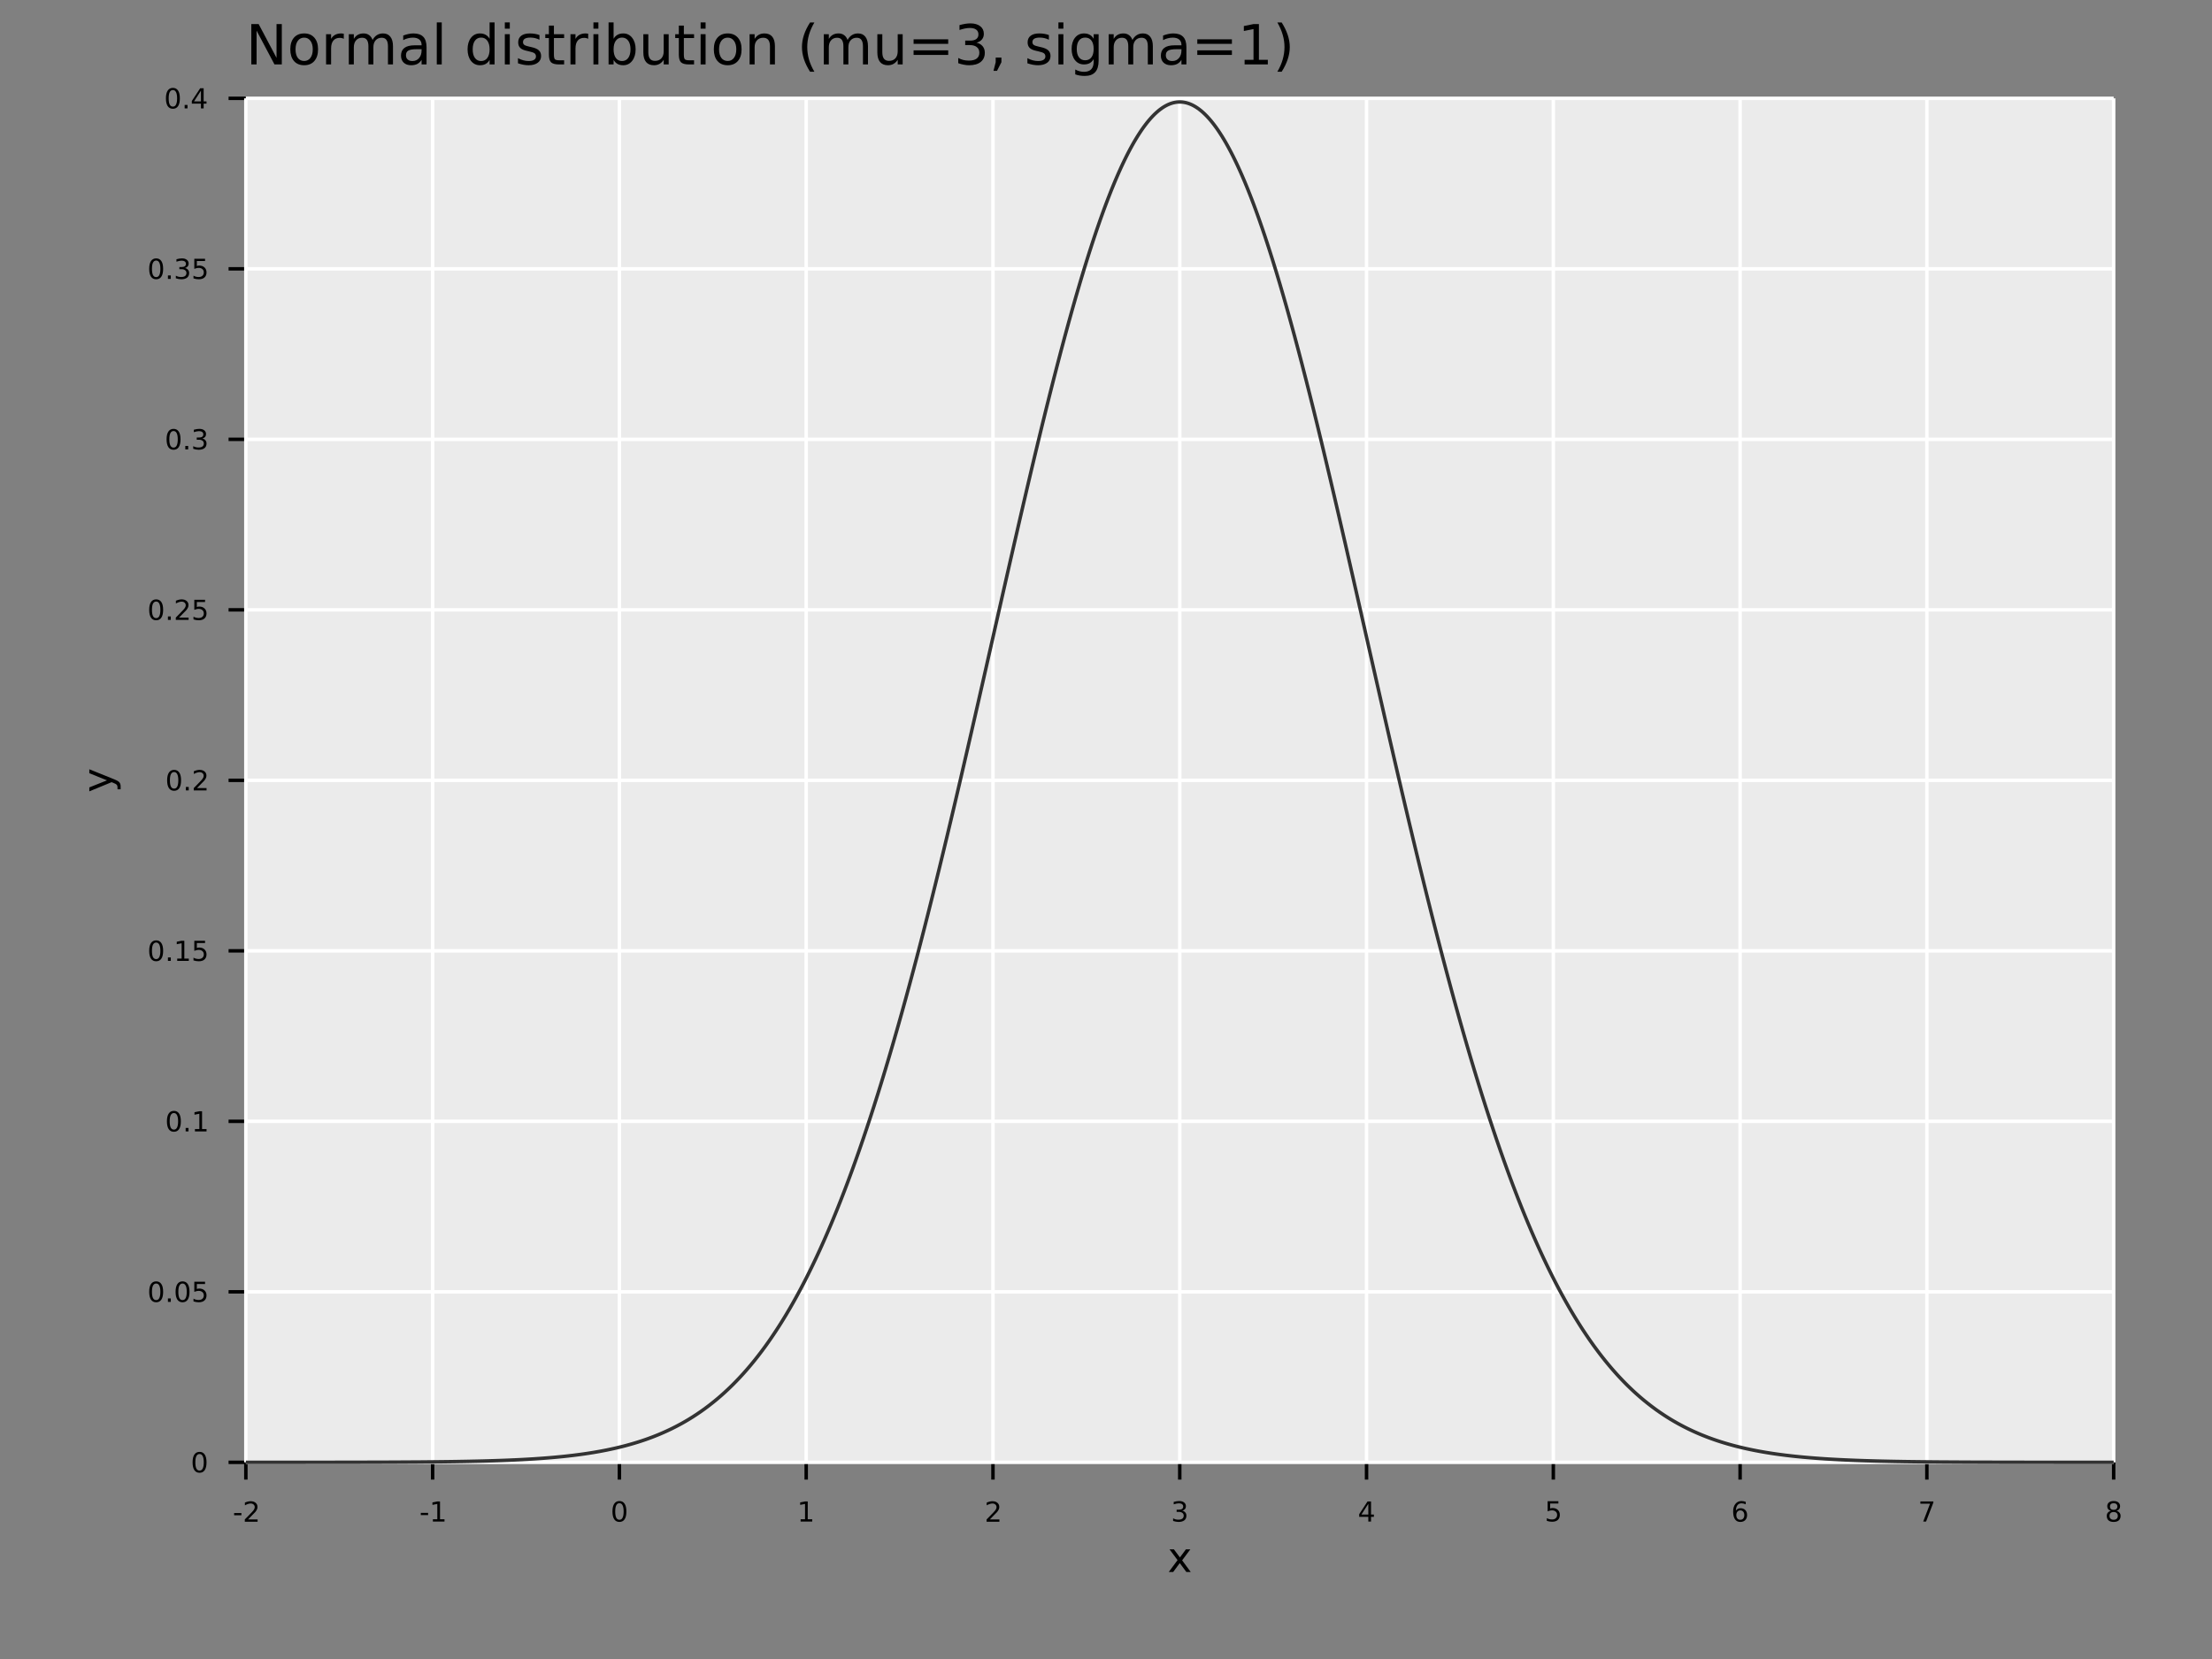 <?xml version="1.0" encoding="UTF-8"?>
<svg xmlns="http://www.w3.org/2000/svg" xmlns:xlink="http://www.w3.org/1999/xlink" width="640pt" height="480pt" viewBox="0 0 640 480" version="1.1">
<rect x="0" y="0" width="640" height="480" fill="#808080" stroke="none"/>
<defs>
<g>
<symbol overflow="visible" id="glyph0-0">
<path style="stroke:none;" d="M 0.797 2.828 L 0.797 -11.281 L 8.797 -11.281 L 8.797 2.828 Z M 1.703 1.938 L 7.906 1.938 L 7.906 -10.391 L 1.703 -10.391 Z M 1.703 1.938 "/>
</symbol>
<symbol overflow="visible" id="glyph0-1">
<path style="stroke:none;" d="M 1.578 -11.672 L 3.703 -11.672 L 8.875 -1.906 L 8.875 -11.672 L 10.406 -11.672 L 10.406 0 L 8.281 0 L 3.109 -9.766 L 3.109 0 L 1.578 0 Z M 1.578 -11.672 "/>
</symbol>
<symbol overflow="visible" id="glyph0-2">
<path style="stroke:none;" d="M 4.906 -7.75 C 4.133 -7.75 3.523 -7.445 3.078 -6.844 C 2.629 -6.238 2.406 -5.414 2.406 -4.375 C 2.406 -3.32 2.625 -2.492 3.062 -1.891 C 3.508 -1.297 4.125 -1 4.906 -1 C 5.664 -1 6.27 -1.301 6.719 -1.906 C 7.164 -2.508 7.391 -3.332 7.391 -4.375 C 7.391 -5.406 7.164 -6.223 6.719 -6.828 C 6.27 -7.441 5.664 -7.75 4.906 -7.75 Z M 4.906 -8.969 C 6.156 -8.969 7.133 -8.562 7.844 -7.75 C 8.562 -6.938 8.922 -5.812 8.922 -4.375 C 8.922 -2.938 8.562 -1.805 7.844 -0.984 C 7.133 -0.172 6.156 0.234 4.906 0.234 C 3.645 0.234 2.66 -0.172 1.953 -0.984 C 1.242 -1.805 0.891 -2.938 0.891 -4.375 C 0.891 -5.812 1.242 -6.938 1.953 -7.75 C 2.66 -8.562 3.645 -8.969 4.906 -8.969 Z M 4.906 -8.969 "/>
</symbol>
<symbol overflow="visible" id="glyph0-3">
<path style="stroke:none;" d="M 6.578 -7.406 C 6.422 -7.5 6.242 -7.566 6.047 -7.609 C 5.859 -7.66 5.648 -7.688 5.422 -7.688 C 4.609 -7.688 3.984 -7.422 3.547 -6.891 C 3.117 -6.359 2.906 -5.598 2.906 -4.609 L 2.906 0 L 1.453 0 L 1.453 -8.75 L 2.906 -8.75 L 2.906 -7.391 C 3.207 -7.922 3.598 -8.316 4.078 -8.578 C 4.566 -8.836 5.156 -8.969 5.844 -8.969 C 5.945 -8.969 6.055 -8.957 6.172 -8.938 C 6.297 -8.926 6.43 -8.91 6.578 -8.891 Z M 6.578 -7.406 "/>
</symbol>
<symbol overflow="visible" id="glyph0-4">
<path style="stroke:none;" d="M 8.328 -7.078 C 8.68 -7.723 9.109 -8.195 9.609 -8.5 C 10.109 -8.812 10.695 -8.969 11.375 -8.969 C 12.289 -8.969 12.992 -8.645 13.484 -8 C 13.984 -7.363 14.234 -6.457 14.234 -5.281 L 14.234 0 L 12.781 0 L 12.781 -5.234 C 12.781 -6.078 12.629 -6.703 12.328 -7.109 C 12.035 -7.516 11.586 -7.719 10.984 -7.719 C 10.234 -7.719 9.641 -7.469 9.203 -6.969 C 8.773 -6.477 8.562 -5.805 8.562 -4.953 L 8.562 0 L 7.125 0 L 7.125 -5.234 C 7.125 -6.078 6.973 -6.703 6.672 -7.109 C 6.379 -7.516 5.922 -7.719 5.297 -7.719 C 4.566 -7.719 3.984 -7.469 3.547 -6.969 C 3.117 -6.469 2.906 -5.797 2.906 -4.953 L 2.906 0 L 1.453 0 L 1.453 -8.75 L 2.906 -8.75 L 2.906 -7.391 C 3.227 -7.93 3.617 -8.328 4.078 -8.578 C 4.535 -8.836 5.082 -8.969 5.719 -8.969 C 6.352 -8.969 6.891 -8.805 7.328 -8.484 C 7.773 -8.16 8.109 -7.691 8.328 -7.078 Z M 8.328 -7.078 "/>
</symbol>
<symbol overflow="visible" id="glyph0-5">
<path style="stroke:none;" d="M 5.484 -4.406 C 4.328 -4.406 3.523 -4.27 3.078 -4 C 2.629 -3.738 2.406 -3.285 2.406 -2.641 C 2.406 -2.129 2.57 -1.723 2.906 -1.422 C 3.238 -1.129 3.695 -0.984 4.281 -0.984 C 5.07 -0.984 5.707 -1.266 6.188 -1.828 C 6.676 -2.391 6.922 -3.141 6.922 -4.078 L 6.922 -4.406 Z M 8.359 -5 L 8.359 0 L 6.922 0 L 6.922 -1.328 C 6.586 -0.797 6.176 -0.398 5.688 -0.141 C 5.195 0.109 4.598 0.234 3.891 0.234 C 2.992 0.234 2.281 -0.016 1.75 -0.516 C 1.227 -1.023 0.969 -1.703 0.969 -2.547 C 0.969 -3.535 1.297 -4.281 1.953 -4.781 C 2.609 -5.281 3.594 -5.531 4.906 -5.531 L 6.922 -5.531 L 6.922 -5.672 C 6.922 -6.328 6.703 -6.836 6.266 -7.203 C 5.828 -7.566 5.219 -7.75 4.438 -7.75 C 3.938 -7.75 3.445 -7.688 2.969 -7.562 C 2.5 -7.445 2.047 -7.27 1.609 -7.031 L 1.609 -8.359 C 2.129 -8.555 2.633 -8.707 3.125 -8.812 C 3.625 -8.914 4.109 -8.969 4.578 -8.969 C 5.848 -8.969 6.797 -8.641 7.422 -7.984 C 8.047 -7.328 8.359 -6.332 8.359 -5 Z M 8.359 -5 "/>
</symbol>
<symbol overflow="visible" id="glyph0-6">
<path style="stroke:none;" d="M 1.516 -12.156 L 2.953 -12.156 L 2.953 0 L 1.516 0 Z M 1.516 -12.156 "/>
</symbol>
<symbol overflow="visible" id="glyph0-7">
<path style="stroke:none;" d=""/>
</symbol>
<symbol overflow="visible" id="glyph0-8">
<path style="stroke:none;" d="M 7.266 -7.422 L 7.266 -12.156 L 8.703 -12.156 L 8.703 0 L 7.266 0 L 7.266 -1.312 C 6.961 -0.789 6.582 -0.398 6.125 -0.141 C 5.664 0.109 5.113 0.234 4.469 0.234 C 3.406 0.234 2.539 -0.188 1.875 -1.031 C 1.219 -1.883 0.891 -3 0.891 -4.375 C 0.891 -5.75 1.219 -6.859 1.875 -7.703 C 2.539 -8.547 3.406 -8.969 4.469 -8.969 C 5.113 -8.969 5.664 -8.836 6.125 -8.578 C 6.582 -8.328 6.961 -7.941 7.266 -7.422 Z M 2.375 -4.375 C 2.375 -3.312 2.586 -2.477 3.016 -1.875 C 3.453 -1.281 4.051 -0.984 4.812 -0.984 C 5.57 -0.984 6.172 -1.281 6.609 -1.875 C 7.047 -2.477 7.266 -3.312 7.266 -4.375 C 7.266 -5.426 7.047 -6.254 6.609 -6.859 C 6.172 -7.461 5.57 -7.766 4.812 -7.766 C 4.051 -7.766 3.453 -7.461 3.016 -6.859 C 2.586 -6.254 2.375 -5.426 2.375 -4.375 Z M 2.375 -4.375 "/>
</symbol>
<symbol overflow="visible" id="glyph0-9">
<path style="stroke:none;" d="M 1.516 -8.75 L 2.953 -8.75 L 2.953 0 L 1.516 0 Z M 1.516 -12.156 L 2.953 -12.156 L 2.953 -10.344 L 1.516 -10.344 Z M 1.516 -12.156 "/>
</symbol>
<symbol overflow="visible" id="glyph0-10">
<path style="stroke:none;" d="M 7.094 -8.5 L 7.094 -7.141 C 6.688 -7.348 6.266 -7.504 5.828 -7.609 C 5.391 -7.711 4.938 -7.766 4.469 -7.766 C 3.75 -7.766 3.211 -7.656 2.859 -7.438 C 2.504 -7.219 2.328 -6.891 2.328 -6.453 C 2.328 -6.117 2.453 -5.852 2.703 -5.656 C 2.961 -5.469 3.477 -5.289 4.25 -5.125 L 4.734 -5.016 C 5.754 -4.797 6.477 -4.484 6.906 -4.078 C 7.344 -3.68 7.562 -3.129 7.562 -2.422 C 7.562 -1.609 7.238 -0.961 6.594 -0.484 C 5.945 -0.004 5.062 0.234 3.938 0.234 C 3.469 0.234 2.977 0.188 2.469 0.094 C 1.969 0 1.438 -0.141 0.875 -0.328 L 0.875 -1.812 C 1.406 -1.531 1.926 -1.32 2.438 -1.188 C 2.957 -1.051 3.469 -0.984 3.969 -0.984 C 4.645 -0.984 5.164 -1.098 5.531 -1.328 C 5.895 -1.555 6.078 -1.883 6.078 -2.312 C 6.078 -2.695 5.945 -2.992 5.688 -3.203 C 5.426 -3.41 4.848 -3.613 3.953 -3.812 L 3.453 -3.922 C 2.566 -4.109 1.926 -4.395 1.531 -4.781 C 1.133 -5.176 0.938 -5.711 0.938 -6.391 C 0.938 -7.211 1.227 -7.848 1.812 -8.297 C 2.395 -8.742 3.223 -8.969 4.297 -8.969 C 4.828 -8.969 5.328 -8.926 5.797 -8.844 C 6.266 -8.77 6.695 -8.656 7.094 -8.5 Z M 7.094 -8.5 "/>
</symbol>
<symbol overflow="visible" id="glyph0-11">
<path style="stroke:none;" d="M 2.938 -11.234 L 2.938 -8.75 L 5.891 -8.75 L 5.891 -7.641 L 2.938 -7.641 L 2.938 -2.891 C 2.938 -2.172 3.031 -1.707 3.219 -1.5 C 3.414 -1.301 3.816 -1.203 4.422 -1.203 L 5.891 -1.203 L 5.891 0 L 4.422 0 C 3.305 0 2.535 -0.207 2.109 -0.625 C 1.691 -1.039 1.484 -1.797 1.484 -2.891 L 1.484 -7.641 L 0.438 -7.641 L 0.438 -8.75 L 1.484 -8.75 L 1.484 -11.234 Z M 2.938 -11.234 "/>
</symbol>
<symbol overflow="visible" id="glyph0-12">
<path style="stroke:none;" d="M 7.797 -4.375 C 7.797 -5.426 7.578 -6.254 7.141 -6.859 C 6.703 -7.461 6.102 -7.766 5.344 -7.766 C 4.582 -7.766 3.984 -7.461 3.547 -6.859 C 3.117 -6.254 2.906 -5.426 2.906 -4.375 C 2.906 -3.312 3.117 -2.477 3.547 -1.875 C 3.984 -1.281 4.582 -0.984 5.344 -0.984 C 6.102 -0.984 6.703 -1.281 7.141 -1.875 C 7.578 -2.477 7.797 -3.312 7.797 -4.375 Z M 2.906 -7.422 C 3.207 -7.941 3.586 -8.328 4.047 -8.578 C 4.504 -8.836 5.055 -8.969 5.703 -8.969 C 6.766 -8.969 7.625 -8.547 8.281 -7.703 C 8.945 -6.859 9.281 -5.75 9.281 -4.375 C 9.281 -3 8.945 -1.883 8.281 -1.031 C 7.625 -0.188 6.766 0.234 5.703 0.234 C 5.055 0.234 4.504 0.109 4.047 -0.141 C 3.586 -0.398 3.207 -0.789 2.906 -1.312 L 2.906 0 L 1.453 0 L 1.453 -12.156 L 2.906 -12.156 Z M 2.906 -7.422 "/>
</symbol>
<symbol overflow="visible" id="glyph0-13">
<path style="stroke:none;" d="M 1.359 -3.453 L 1.359 -8.75 L 2.797 -8.75 L 2.797 -3.516 C 2.797 -2.68 2.957 -2.055 3.281 -1.641 C 3.602 -1.234 4.086 -1.031 4.734 -1.031 C 5.516 -1.031 6.129 -1.273 6.578 -1.766 C 7.023 -2.266 7.25 -2.941 7.25 -3.797 L 7.25 -8.75 L 8.688 -8.75 L 8.688 0 L 7.25 0 L 7.25 -1.344 C 6.906 -0.812 6.5 -0.414 6.031 -0.156 C 5.57 0.102 5.039 0.234 4.438 0.234 C 3.426 0.234 2.66 -0.078 2.141 -0.703 C 1.617 -1.336 1.359 -2.254 1.359 -3.453 Z M 4.984 -8.969 Z M 4.984 -8.969 "/>
</symbol>
<symbol overflow="visible" id="glyph0-14">
<path style="stroke:none;" d="M 8.781 -5.281 L 8.781 0 L 7.344 0 L 7.344 -5.234 C 7.344 -6.066 7.18 -6.688 6.859 -7.094 C 6.535 -7.508 6.051 -7.719 5.406 -7.719 C 4.633 -7.719 4.023 -7.469 3.578 -6.969 C 3.129 -6.477 2.906 -5.805 2.906 -4.953 L 2.906 0 L 1.453 0 L 1.453 -8.75 L 2.906 -8.75 L 2.906 -7.391 C 3.25 -7.922 3.648 -8.316 4.109 -8.578 C 4.578 -8.836 5.117 -8.969 5.734 -8.969 C 6.734 -8.969 7.488 -8.656 8 -8.031 C 8.52 -7.406 8.781 -6.488 8.781 -5.281 Z M 8.781 -5.281 "/>
</symbol>
<symbol overflow="visible" id="glyph0-15">
<path style="stroke:none;" d="M 4.969 -12.141 C 4.27 -10.941 3.75 -9.754 3.406 -8.578 C 3.07 -7.41 2.906 -6.227 2.906 -5.031 C 2.906 -3.82 3.07 -2.625 3.406 -1.438 C 3.75 -0.258 4.27 0.922 4.969 2.109 L 3.719 2.109 C 2.938 0.891 2.348 -0.312 1.953 -1.5 C 1.566 -2.688 1.375 -3.863 1.375 -5.031 C 1.375 -6.188 1.566 -7.352 1.953 -8.531 C 2.336 -9.707 2.926 -10.91 3.719 -12.141 Z M 4.969 -12.141 "/>
</symbol>
<symbol overflow="visible" id="glyph0-16">
<path style="stroke:none;" d="M 1.703 -7.266 L 11.719 -7.266 L 11.719 -5.953 L 1.703 -5.953 Z M 1.703 -4.078 L 11.719 -4.078 L 11.719 -2.75 L 1.703 -2.75 Z M 1.703 -4.078 "/>
</symbol>
<symbol overflow="visible" id="glyph0-17">
<path style="stroke:none;" d="M 6.5 -6.297 C 7.25 -6.129 7.836 -5.789 8.266 -5.281 C 8.691 -4.77 8.906 -4.141 8.906 -3.391 C 8.906 -2.242 8.508 -1.352 7.719 -0.719 C 6.926 -0.082 5.801 0.234 4.344 0.234 C 3.852 0.234 3.348 0.18 2.828 0.078 C 2.305 -0.016 1.77 -0.16 1.219 -0.359 L 1.219 -1.875 C 1.656 -1.625 2.133 -1.43 2.656 -1.297 C 3.176 -1.172 3.723 -1.109 4.297 -1.109 C 5.285 -1.109 6.035 -1.301 6.547 -1.688 C 7.066 -2.082 7.328 -2.648 7.328 -3.391 C 7.328 -4.078 7.086 -4.613 6.609 -5 C 6.129 -5.395 5.457 -5.594 4.594 -5.594 L 3.234 -5.594 L 3.234 -6.891 L 4.656 -6.891 C 5.438 -6.891 6.031 -7.039 6.438 -7.344 C 6.852 -7.656 7.062 -8.102 7.062 -8.688 C 7.062 -9.289 6.848 -9.75 6.422 -10.062 C 5.992 -10.383 5.383 -10.547 4.594 -10.547 C 4.164 -10.547 3.703 -10.5 3.203 -10.406 C 2.711 -10.312 2.172 -10.164 1.578 -9.969 L 1.578 -11.375 C 2.172 -11.539 2.727 -11.664 3.25 -11.75 C 3.781 -11.832 4.273 -11.875 4.734 -11.875 C 5.93 -11.875 6.879 -11.602 7.578 -11.062 C 8.273 -10.52 8.625 -9.785 8.625 -8.859 C 8.625 -8.211 8.438 -7.664 8.062 -7.219 C 7.695 -6.77 7.176 -6.461 6.5 -6.297 Z M 6.5 -6.297 "/>
</symbol>
<symbol overflow="visible" id="glyph0-18">
<path style="stroke:none;" d="M 1.875 -1.984 L 3.531 -1.984 L 3.531 -0.641 L 2.25 1.859 L 1.234 1.859 L 1.875 -0.641 Z M 1.875 -1.984 "/>
</symbol>
<symbol overflow="visible" id="glyph0-19">
<path style="stroke:none;" d="M 7.266 -4.484 C 7.266 -5.523 7.051 -6.332 6.625 -6.906 C 6.195 -7.477 5.594 -7.766 4.812 -7.766 C 4.039 -7.766 3.441 -7.477 3.016 -6.906 C 2.586 -6.332 2.375 -5.523 2.375 -4.484 C 2.375 -3.441 2.586 -2.633 3.016 -2.062 C 3.441 -1.488 4.039 -1.203 4.812 -1.203 C 5.594 -1.203 6.195 -1.488 6.625 -2.062 C 7.051 -2.633 7.266 -3.441 7.266 -4.484 Z M 8.703 -1.094 C 8.703 0.406 8.367 1.516 7.703 2.234 C 7.047 2.961 6.035 3.328 4.672 3.328 C 4.172 3.328 3.695 3.289 3.25 3.219 C 2.801 3.145 2.363 3.031 1.938 2.875 L 1.938 1.469 C 2.363 1.695 2.781 1.863 3.188 1.969 C 3.602 2.082 4.023 2.141 4.453 2.141 C 5.391 2.141 6.094 1.895 6.562 1.406 C 7.031 0.914 7.266 0.172 7.266 -0.828 L 7.266 -1.547 C 6.973 -1.023 6.594 -0.633 6.125 -0.375 C 5.664 -0.125 5.113 0 4.469 0 C 3.395 0 2.531 -0.406 1.875 -1.219 C 1.219 -2.039 0.891 -3.129 0.891 -4.484 C 0.891 -5.836 1.219 -6.922 1.875 -7.734 C 2.531 -8.555 3.395 -8.969 4.469 -8.969 C 5.113 -8.969 5.664 -8.836 6.125 -8.578 C 6.594 -8.328 6.973 -7.941 7.266 -7.422 L 7.266 -8.75 L 8.703 -8.75 Z M 8.703 -1.094 "/>
</symbol>
<symbol overflow="visible" id="glyph0-20">
<path style="stroke:none;" d="M 1.984 -1.328 L 4.562 -1.328 L 4.562 -10.234 L 1.766 -9.672 L 1.766 -11.109 L 4.547 -11.672 L 6.125 -11.672 L 6.125 -1.328 L 8.703 -1.328 L 8.703 0 L 1.984 0 Z M 1.984 -1.328 "/>
</symbol>
<symbol overflow="visible" id="glyph0-21">
<path style="stroke:none;" d="M 1.281 -12.141 L 2.531 -12.141 C 3.312 -10.91 3.895 -9.707 4.281 -8.531 C 4.676 -7.352 4.875 -6.188 4.875 -5.031 C 4.875 -3.863 4.676 -2.688 4.281 -1.5 C 3.895 -0.312 3.312 0.891 2.531 2.109 L 1.281 2.109 C 1.977 0.922 2.492 -0.258 2.828 -1.438 C 3.172 -2.625 3.344 -3.82 3.344 -5.031 C 3.344 -6.227 3.172 -7.41 2.828 -8.578 C 2.492 -9.754 1.977 -10.941 1.281 -12.141 Z M 1.281 -12.141 "/>
</symbol>
<symbol overflow="visible" id="glyph1-0">
<path style="stroke:none;" d="M 0.406 1.422 L 0.406 -5.641 L 4.406 -5.641 L 4.406 1.422 Z M 0.844 0.969 L 3.953 0.969 L 3.953 -5.188 L 0.844 -5.188 Z M 0.844 0.969 "/>
</symbol>
<symbol overflow="visible" id="glyph1-1">
<path style="stroke:none;" d="M 0.391 -2.516 L 2.5 -2.516 L 2.5 -1.875 L 0.391 -1.875 Z M 0.391 -2.516 "/>
</symbol>
<symbol overflow="visible" id="glyph1-2">
<path style="stroke:none;" d="M 1.531 -0.672 L 4.297 -0.672 L 4.297 0 L 0.594 0 L 0.594 -0.672 C 0.883 -0.973 1.289 -1.383 1.812 -1.906 C 2.332 -2.438 2.656 -2.773 2.781 -2.922 C 3.039 -3.203 3.219 -3.441 3.312 -3.641 C 3.414 -3.836 3.469 -4.031 3.469 -4.219 C 3.469 -4.531 3.359 -4.785 3.141 -4.984 C 2.922 -5.18 2.641 -5.281 2.297 -5.281 C 2.047 -5.281 1.781 -5.234 1.5 -5.141 C 1.227 -5.055 0.938 -4.926 0.625 -4.75 L 0.625 -5.547 C 0.945 -5.68 1.242 -5.781 1.516 -5.844 C 1.797 -5.906 2.051 -5.938 2.281 -5.938 C 2.883 -5.938 3.363 -5.785 3.719 -5.484 C 4.082 -5.18 4.266 -4.781 4.266 -4.281 C 4.266 -4.039 4.219 -3.812 4.125 -3.594 C 4.031 -3.375 3.867 -3.117 3.641 -2.828 C 3.566 -2.754 3.352 -2.535 3 -2.172 C 2.656 -1.816 2.164 -1.316 1.531 -0.672 Z M 1.531 -0.672 "/>
</symbol>
<symbol overflow="visible" id="glyph1-3">
<path style="stroke:none;" d="M 1 -0.672 L 2.281 -0.672 L 2.281 -5.109 L 0.875 -4.828 L 0.875 -5.547 L 2.281 -5.828 L 3.062 -5.828 L 3.062 -0.672 L 4.359 -0.672 L 4.359 0 L 1 0 Z M 1 -0.672 "/>
</symbol>
<symbol overflow="visible" id="glyph1-4">
<path style="stroke:none;" d="M 2.547 -5.312 C 2.141 -5.312 1.832 -5.109 1.625 -4.703 C 1.426 -4.305 1.328 -3.707 1.328 -2.906 C 1.328 -2.113 1.426 -1.516 1.625 -1.109 C 1.832 -0.711 2.141 -0.516 2.547 -0.516 C 2.953 -0.516 3.254 -0.711 3.453 -1.109 C 3.66 -1.516 3.766 -2.113 3.766 -2.906 C 3.766 -3.707 3.66 -4.305 3.453 -4.703 C 3.254 -5.109 2.953 -5.312 2.547 -5.312 Z M 2.547 -5.938 C 3.203 -5.938 3.703 -5.676 4.047 -5.156 C 4.391 -4.645 4.562 -3.895 4.562 -2.906 C 4.562 -1.926 4.391 -1.176 4.047 -0.656 C 3.703 -0.145 3.203 0.109 2.547 0.109 C 1.891 0.109 1.391 -0.145 1.047 -0.656 C 0.703 -1.176 0.531 -1.926 0.531 -2.906 C 0.531 -3.895 0.703 -4.645 1.047 -5.156 C 1.391 -5.676 1.891 -5.938 2.547 -5.938 Z M 2.547 -5.938 "/>
</symbol>
<symbol overflow="visible" id="glyph1-5">
<path style="stroke:none;" d="M 3.25 -3.141 C 3.625 -3.066 3.914 -2.898 4.125 -2.641 C 4.344 -2.391 4.453 -2.078 4.453 -1.703 C 4.453 -1.117 4.254 -0.672 3.859 -0.359 C 3.461 -0.047 2.898 0.109 2.172 0.109 C 1.922 0.109 1.664 0.082 1.406 0.031 C 1.156 -0.008 0.891 -0.078 0.609 -0.172 L 0.609 -0.938 C 0.828 -0.812 1.066 -0.711 1.328 -0.641 C 1.586 -0.578 1.859 -0.547 2.141 -0.547 C 2.641 -0.547 3.02 -0.645 3.281 -0.844 C 3.539 -1.039 3.672 -1.328 3.672 -1.703 C 3.672 -2.047 3.547 -2.312 3.297 -2.5 C 3.055 -2.695 2.723 -2.797 2.297 -2.797 L 1.625 -2.797 L 1.625 -3.438 L 2.328 -3.438 C 2.711 -3.438 3.008 -3.516 3.219 -3.672 C 3.426 -3.828 3.531 -4.051 3.531 -4.344 C 3.531 -4.645 3.422 -4.875 3.203 -5.031 C 2.992 -5.195 2.691 -5.281 2.297 -5.281 C 2.078 -5.281 1.844 -5.254 1.594 -5.203 C 1.352 -5.16 1.082 -5.086 0.781 -4.984 L 0.781 -5.688 C 1.082 -5.77 1.363 -5.832 1.625 -5.875 C 1.883 -5.914 2.133 -5.938 2.375 -5.938 C 2.969 -5.938 3.438 -5.801 3.781 -5.531 C 4.133 -5.258 4.312 -4.891 4.312 -4.422 C 4.312 -4.098 4.219 -3.828 4.031 -3.609 C 3.852 -3.391 3.594 -3.234 3.25 -3.141 Z M 3.25 -3.141 "/>
</symbol>
<symbol overflow="visible" id="glyph1-6">
<path style="stroke:none;" d="M 3.031 -5.141 L 1.031 -2.031 L 3.031 -2.031 Z M 2.812 -5.828 L 3.812 -5.828 L 3.812 -2.031 L 4.641 -2.031 L 4.641 -1.375 L 3.812 -1.375 L 3.812 0 L 3.031 0 L 3.031 -1.375 L 0.391 -1.375 L 0.391 -2.141 Z M 2.812 -5.828 "/>
</symbol>
<symbol overflow="visible" id="glyph1-7">
<path style="stroke:none;" d="M 0.859 -5.828 L 3.969 -5.828 L 3.969 -5.172 L 1.594 -5.172 L 1.594 -3.734 C 1.707 -3.773 1.82 -3.805 1.938 -3.828 C 2.051 -3.848 2.164 -3.859 2.281 -3.859 C 2.926 -3.859 3.438 -3.676 3.812 -3.312 C 4.195 -2.957 4.391 -2.477 4.391 -1.875 C 4.391 -1.25 4.191 -0.758 3.797 -0.406 C 3.41 -0.062 2.863 0.109 2.156 0.109 C 1.906 0.109 1.656 0.086 1.406 0.047 C 1.156 0.004 0.895 -0.055 0.625 -0.141 L 0.625 -0.938 C 0.852 -0.801 1.094 -0.703 1.344 -0.641 C 1.594 -0.578 1.859 -0.547 2.141 -0.547 C 2.586 -0.547 2.941 -0.664 3.203 -0.906 C 3.473 -1.145 3.609 -1.469 3.609 -1.875 C 3.609 -2.281 3.473 -2.598 3.203 -2.828 C 2.941 -3.066 2.586 -3.188 2.141 -3.188 C 1.93 -3.188 1.719 -3.16 1.5 -3.109 C 1.289 -3.066 1.078 -3 0.859 -2.906 Z M 0.859 -5.828 "/>
</symbol>
<symbol overflow="visible" id="glyph1-8">
<path style="stroke:none;" d="M 2.641 -3.234 C 2.285 -3.234 2.004 -3.109 1.797 -2.859 C 1.586 -2.617 1.484 -2.289 1.484 -1.875 C 1.484 -1.457 1.586 -1.125 1.797 -0.875 C 2.004 -0.633 2.285 -0.516 2.641 -0.516 C 2.992 -0.516 3.273 -0.633 3.484 -0.875 C 3.691 -1.125 3.797 -1.457 3.797 -1.875 C 3.797 -2.289 3.691 -2.617 3.484 -2.859 C 3.273 -3.109 2.992 -3.234 2.641 -3.234 Z M 4.203 -5.703 L 4.203 -4.984 C 4.004 -5.078 3.805 -5.148 3.609 -5.203 C 3.41 -5.254 3.211 -5.281 3.016 -5.281 C 2.492 -5.281 2.094 -5.102 1.812 -4.75 C 1.539 -4.395 1.383 -3.863 1.344 -3.156 C 1.5 -3.383 1.691 -3.555 1.922 -3.672 C 2.148 -3.797 2.406 -3.859 2.688 -3.859 C 3.27 -3.859 3.734 -3.68 4.078 -3.328 C 4.422 -2.973 4.594 -2.488 4.594 -1.875 C 4.594 -1.27 4.414 -0.785 4.062 -0.422 C 3.707 -0.066 3.234 0.109 2.641 0.109 C 1.961 0.109 1.445 -0.145 1.094 -0.656 C 0.738 -1.176 0.562 -1.926 0.562 -2.906 C 0.562 -3.832 0.781 -4.566 1.219 -5.109 C 1.656 -5.66 2.242 -5.938 2.984 -5.938 C 3.18 -5.938 3.379 -5.914 3.578 -5.875 C 3.773 -5.844 3.984 -5.785 4.203 -5.703 Z M 4.203 -5.703 "/>
</symbol>
<symbol overflow="visible" id="glyph1-9">
<path style="stroke:none;" d="M 0.656 -5.828 L 4.406 -5.828 L 4.406 -5.5 L 2.297 0 L 1.469 0 L 3.453 -5.172 L 0.656 -5.172 Z M 0.656 -5.828 "/>
</symbol>
<symbol overflow="visible" id="glyph1-10">
<path style="stroke:none;" d="M 2.547 -2.766 C 2.172 -2.766 1.875 -2.664 1.656 -2.469 C 1.445 -2.27 1.344 -1.992 1.344 -1.641 C 1.344 -1.285 1.445 -1.008 1.656 -0.812 C 1.875 -0.613 2.172 -0.516 2.547 -0.516 C 2.922 -0.516 3.211 -0.613 3.422 -0.812 C 3.641 -1.02 3.75 -1.297 3.75 -1.641 C 3.75 -1.992 3.641 -2.27 3.422 -2.469 C 3.211 -2.664 2.922 -2.766 2.547 -2.766 Z M 1.75 -3.109 C 1.414 -3.191 1.156 -3.348 0.969 -3.578 C 0.781 -3.805 0.688 -4.086 0.688 -4.422 C 0.688 -4.891 0.848 -5.258 1.172 -5.531 C 1.504 -5.801 1.961 -5.938 2.547 -5.938 C 3.129 -5.938 3.582 -5.801 3.906 -5.531 C 4.238 -5.258 4.406 -4.891 4.406 -4.422 C 4.406 -4.086 4.312 -3.805 4.125 -3.578 C 3.938 -3.348 3.676 -3.191 3.344 -3.109 C 3.719 -3.016 4.008 -2.836 4.219 -2.578 C 4.438 -2.328 4.547 -2.016 4.547 -1.641 C 4.547 -1.078 4.375 -0.645 4.031 -0.344 C 3.688 -0.039 3.191 0.109 2.547 0.109 C 1.898 0.109 1.406 -0.039 1.062 -0.344 C 0.719 -0.645 0.547 -1.078 0.547 -1.641 C 0.547 -2.016 0.648 -2.328 0.859 -2.578 C 1.078 -2.836 1.375 -3.016 1.75 -3.109 Z M 1.469 -4.359 C 1.469 -4.055 1.562 -3.816 1.75 -3.641 C 1.938 -3.473 2.203 -3.391 2.547 -3.391 C 2.879 -3.391 3.141 -3.473 3.328 -3.641 C 3.523 -3.816 3.625 -4.055 3.625 -4.359 C 3.625 -4.66 3.523 -4.895 3.328 -5.062 C 3.141 -5.227 2.879 -5.312 2.547 -5.312 C 2.203 -5.312 1.938 -5.227 1.75 -5.062 C 1.562 -4.895 1.469 -4.66 1.469 -4.359 Z M 1.469 -4.359 "/>
</symbol>
<symbol overflow="visible" id="glyph1-11">
<path style="stroke:none;" d="M 0.859 -1 L 1.688 -1 L 1.688 0 L 0.859 0 Z M 0.859 -1 "/>
</symbol>
<symbol overflow="visible" id="glyph2-0">
<path style="stroke:none;" d="M 0.594 2.125 L 0.594 -8.469 L 6.594 -8.469 L 6.594 2.125 Z M 1.266 1.453 L 5.938 1.453 L 5.938 -7.781 L 1.266 -7.781 Z M 1.266 1.453 "/>
</symbol>
<symbol overflow="visible" id="glyph2-1">
<path style="stroke:none;" d="M 6.594 -6.562 L 4.219 -3.375 L 6.703 0 L 5.438 0 L 3.531 -2.578 L 1.625 0 L 0.344 0 L 2.891 -3.438 L 0.562 -6.562 L 1.828 -6.562 L 3.578 -4.219 L 5.312 -6.562 Z M 6.594 -6.562 "/>
</symbol>
<symbol overflow="visible" id="glyph3-0">
<path style="stroke:none;" d="M 2.125 -0.594 L -8.469 -0.594 L -8.469 -6.594 L 2.125 -6.594 Z M 1.453 -1.266 L 1.453 -5.938 L -7.781 -5.938 L -7.781 -1.266 Z M 1.453 -1.266 "/>
</symbol>
<symbol overflow="visible" id="glyph3-1">
<path style="stroke:none;" d="M 0.609 -3.859 C 1.391 -3.555 1.898 -3.258 2.141 -2.969 C 2.379 -2.676 2.5 -2.289 2.5 -1.812 L 2.5 -0.953 L 1.594 -0.953 L 1.594 -1.578 C 1.594 -1.879 1.52 -2.109 1.375 -2.266 C 1.238 -2.43 0.91 -2.613 0.391 -2.812 L -0.109 -3.016 L -6.562 -0.359 L -6.562 -1.5 L -1.438 -3.547 L -6.562 -5.609 L -6.562 -6.75 Z M 0.609 -3.859 "/>
</symbol>
</g>
</defs>
<g id="surface3">
<g style="fill:rgb(0%,0%,0%);fill-opacity:1;">
  <use xlink:href="#glyph0-1" x="71.133" y="18.641"/>
  <use xlink:href="#glyph0-2" x="83.102" y="18.641"/>
  <use xlink:href="#glyph0-3" x="92.891" y="18.641"/>
  <use xlink:href="#glyph0-4" x="99.469" y="18.641"/>
  <use xlink:href="#glyph0-5" x="115.055" y="18.641"/>
  <use xlink:href="#glyph0-6" x="124.859" y="18.641"/>
  <use xlink:href="#glyph0-7" x="129.305" y="18.641"/>
  <use xlink:href="#glyph0-8" x="134.391" y="18.641"/>
  <use xlink:href="#glyph0-9" x="144.547" y="18.641"/>
  <use xlink:href="#glyph0-10" x="148.992" y="18.641"/>
  <use xlink:href="#glyph0-11" x="157.328" y="18.641"/>
  <use xlink:href="#glyph0-3" x="163.602" y="18.641"/>
  <use xlink:href="#glyph0-9" x="170.18" y="18.641"/>
  <use xlink:href="#glyph0-12" x="174.625" y="18.641"/>
  <use xlink:href="#glyph0-13" x="184.781" y="18.641"/>
  <use xlink:href="#glyph0-11" x="194.922" y="18.641"/>
  <use xlink:href="#glyph0-9" x="201.195" y="18.641"/>
  <use xlink:href="#glyph0-2" x="205.641" y="18.641"/>
  <use xlink:href="#glyph0-14" x="215.43" y="18.641"/>
  <use xlink:href="#glyph0-7" x="225.57" y="18.641"/>
  <use xlink:href="#glyph0-15" x="230.656" y="18.641"/>
  <use xlink:href="#glyph0-4" x="236.898" y="18.641"/>
  <use xlink:href="#glyph0-13" x="252.484" y="18.641"/>
  <use xlink:href="#glyph0-16" x="262.625" y="18.641"/>
  <use xlink:href="#glyph0-17" x="276.031" y="18.641"/>
  <use xlink:href="#glyph0-18" x="286.211" y="18.641"/>
  <use xlink:href="#glyph0-7" x="291.297" y="18.641"/>
  <use xlink:href="#glyph0-10" x="296.383" y="18.641"/>
  <use xlink:href="#glyph0-9" x="304.719" y="18.641"/>
  <use xlink:href="#glyph0-19" x="309.164" y="18.641"/>
  <use xlink:href="#glyph0-4" x="319.32" y="18.641"/>
  <use xlink:href="#glyph0-5" x="334.906" y="18.641"/>
  <use xlink:href="#glyph0-16" x="344.711" y="18.641"/>
  <use xlink:href="#glyph0-20" x="358.117" y="18.641"/>
  <use xlink:href="#glyph0-21" x="368.297" y="18.641"/>
</g>
<path style=" stroke:none;fill-rule:nonzero;fill:rgb(92%,92%,92%);fill-opacity:1;" d="M 71.133 28.453 L 611.547 28.453 L 611.547 423.094 L 71.133 423.094 Z M 71.133 28.453 "/>
<path style="fill:none;stroke-width:1;stroke-linecap:butt;stroke-linejoin:miter;stroke:rgb(0%,0%,0%);stroke-opacity:1;stroke-miterlimit:10;" d="M 71.133 428.094 L 71.133 423.094 "/>
<path style="fill:none;stroke-width:1;stroke-linecap:butt;stroke-linejoin:miter;stroke:rgb(0%,0%,0%);stroke-opacity:1;stroke-miterlimit:10;" d="M 125.172 428.094 L 125.172 423.094 "/>
<path style="fill:none;stroke-width:1;stroke-linecap:butt;stroke-linejoin:miter;stroke:rgb(0%,0%,0%);stroke-opacity:1;stroke-miterlimit:10;" d="M 179.215 428.094 L 179.215 423.094 "/>
<path style="fill:none;stroke-width:1;stroke-linecap:butt;stroke-linejoin:miter;stroke:rgb(0%,0%,0%);stroke-opacity:1;stroke-miterlimit:10;" d="M 233.258 428.094 L 233.258 423.094 "/>
<path style="fill:none;stroke-width:1;stroke-linecap:butt;stroke-linejoin:miter;stroke:rgb(0%,0%,0%);stroke-opacity:1;stroke-miterlimit:10;" d="M 287.297 428.094 L 287.297 423.094 "/>
<path style="fill:none;stroke-width:1;stroke-linecap:butt;stroke-linejoin:miter;stroke:rgb(0%,0%,0%);stroke-opacity:1;stroke-miterlimit:10;" d="M 341.34 428.094 L 341.34 423.094 "/>
<path style="fill:none;stroke-width:1;stroke-linecap:butt;stroke-linejoin:miter;stroke:rgb(0%,0%,0%);stroke-opacity:1;stroke-miterlimit:10;" d="M 395.383 428.094 L 395.383 423.094 "/>
<path style="fill:none;stroke-width:1;stroke-linecap:butt;stroke-linejoin:miter;stroke:rgb(0%,0%,0%);stroke-opacity:1;stroke-miterlimit:10;" d="M 449.422 428.094 L 449.422 423.094 "/>
<path style="fill:none;stroke-width:1;stroke-linecap:butt;stroke-linejoin:miter;stroke:rgb(0%,0%,0%);stroke-opacity:1;stroke-miterlimit:10;" d="M 503.465 428.094 L 503.465 423.094 "/>
<path style="fill:none;stroke-width:1;stroke-linecap:butt;stroke-linejoin:miter;stroke:rgb(0%,0%,0%);stroke-opacity:1;stroke-miterlimit:10;" d="M 557.504 428.094 L 557.504 423.094 "/>
<path style="fill:none;stroke-width:1;stroke-linecap:butt;stroke-linejoin:miter;stroke:rgb(0%,0%,0%);stroke-opacity:1;stroke-miterlimit:10;" d="M 611.547 428.094 L 611.547 423.094 "/>
<g style="fill:rgb(0%,0%,0%);fill-opacity:1;">
  <use xlink:href="#glyph1-1" x="67.348" y="440.289"/>
  <use xlink:href="#glyph1-2" x="70.234" y="440.289"/>
</g>
<g style="fill:rgb(0%,0%,0%);fill-opacity:1;">
  <use xlink:href="#glyph1-1" x="121.359" y="440.238"/>
  <use xlink:href="#glyph1-3" x="124.246" y="440.238"/>
</g>
<g style="fill:rgb(0%,0%,0%);fill-opacity:1;">
  <use xlink:href="#glyph1-4" x="176.672" y="440.234"/>
</g>
<g style="fill:rgb(0%,0%,0%);fill-opacity:1;">
  <use xlink:href="#glyph1-3" x="230.641" y="440.238"/>
</g>
<g style="fill:rgb(0%,0%,0%);fill-opacity:1;">
  <use xlink:href="#glyph1-2" x="284.859" y="440.289"/>
</g>
<g style="fill:rgb(0%,0%,0%);fill-opacity:1;">
  <use xlink:href="#glyph1-5" x="338.809" y="440.234"/>
</g>
<g style="fill:rgb(0%,0%,0%);fill-opacity:1;">
  <use xlink:href="#glyph1-6" x="392.867" y="440.238"/>
</g>
<g style="fill:rgb(0%,0%,0%);fill-opacity:1;">
  <use xlink:href="#glyph1-7" x="446.918" y="440.18"/>
</g>
<g style="fill:rgb(0%,0%,0%);fill-opacity:1;">
  <use xlink:href="#glyph1-8" x="500.891" y="440.234"/>
</g>
<g style="fill:rgb(0%,0%,0%);fill-opacity:1;">
  <use xlink:href="#glyph1-9" x="554.973" y="440.238"/>
</g>
<g style="fill:rgb(0%,0%,0%);fill-opacity:1;">
  <use xlink:href="#glyph1-10" x="609.004" y="440.234"/>
</g>
<path style="fill:none;stroke-width:1;stroke-linecap:butt;stroke-linejoin:miter;stroke:rgb(0%,0%,0%);stroke-opacity:1;stroke-miterlimit:10;" d="M 71.133 423.094 L 66.133 423.094 "/>
<path style="fill:none;stroke-width:1;stroke-linecap:butt;stroke-linejoin:miter;stroke:rgb(0%,0%,0%);stroke-opacity:1;stroke-miterlimit:10;" d="M 71.133 373.766 L 66.133 373.766 "/>
<path style="fill:none;stroke-width:1;stroke-linecap:butt;stroke-linejoin:miter;stroke:rgb(0%,0%,0%);stroke-opacity:1;stroke-miterlimit:10;" d="M 71.133 324.434 L 66.133 324.434 "/>
<path style="fill:none;stroke-width:1;stroke-linecap:butt;stroke-linejoin:miter;stroke:rgb(0%,0%,0%);stroke-opacity:1;stroke-miterlimit:10;" d="M 71.133 275.105 L 66.133 275.105 "/>
<path style="fill:none;stroke-width:1;stroke-linecap:butt;stroke-linejoin:miter;stroke:rgb(0%,0%,0%);stroke-opacity:1;stroke-miterlimit:10;" d="M 71.133 225.773 L 66.133 225.773 "/>
<path style="fill:none;stroke-width:1;stroke-linecap:butt;stroke-linejoin:miter;stroke:rgb(0%,0%,0%);stroke-opacity:1;stroke-miterlimit:10;" d="M 71.133 176.445 L 66.133 176.445 "/>
<path style="fill:none;stroke-width:1;stroke-linecap:butt;stroke-linejoin:miter;stroke:rgb(0%,0%,0%);stroke-opacity:1;stroke-miterlimit:10;" d="M 71.133 127.113 L 66.133 127.113 "/>
<path style="fill:none;stroke-width:1;stroke-linecap:butt;stroke-linejoin:miter;stroke:rgb(0%,0%,0%);stroke-opacity:1;stroke-miterlimit:10;" d="M 71.133 77.781 L 66.133 77.781 "/>
<path style="fill:none;stroke-width:1;stroke-linecap:butt;stroke-linejoin:miter;stroke:rgb(0%,0%,0%);stroke-opacity:1;stroke-miterlimit:10;" d="M 71.133 28.453 L 66.133 28.453 "/>
<g style="fill:rgb(0%,0%,0%);fill-opacity:1;">
  <use xlink:href="#glyph1-4" x="55.191" y="426.008"/>
</g>
<g style="fill:rgb(0%,0%,0%);fill-opacity:1;">
  <use xlink:href="#glyph1-4" x="42.637" y="376.676"/>
  <use xlink:href="#glyph1-11" x="47.727" y="376.676"/>
  <use xlink:href="#glyph1-4" x="50.27" y="376.676"/>
  <use xlink:href="#glyph1-7" x="55.359" y="376.676"/>
</g>
<g style="fill:rgb(0%,0%,0%);fill-opacity:1;">
  <use xlink:href="#glyph1-4" x="47.766" y="327.348"/>
  <use xlink:href="#glyph1-11" x="52.855" y="327.348"/>
  <use xlink:href="#glyph1-3" x="55.398" y="327.348"/>
</g>
<g style="fill:rgb(0%,0%,0%);fill-opacity:1;">
  <use xlink:href="#glyph1-4" x="42.637" y="278.016"/>
  <use xlink:href="#glyph1-11" x="47.727" y="278.016"/>
  <use xlink:href="#glyph1-3" x="50.27" y="278.016"/>
  <use xlink:href="#glyph1-7" x="55.359" y="278.016"/>
</g>
<g style="fill:rgb(0%,0%,0%);fill-opacity:1;">
  <use xlink:href="#glyph1-4" x="47.828" y="228.688"/>
  <use xlink:href="#glyph1-11" x="52.918" y="228.688"/>
  <use xlink:href="#glyph1-2" x="55.461" y="228.688"/>
</g>
<g style="fill:rgb(0%,0%,0%);fill-opacity:1;">
  <use xlink:href="#glyph1-4" x="42.637" y="179.355"/>
  <use xlink:href="#glyph1-11" x="47.727" y="179.355"/>
  <use xlink:href="#glyph1-2" x="50.27" y="179.355"/>
  <use xlink:href="#glyph1-7" x="55.359" y="179.355"/>
</g>
<g style="fill:rgb(0%,0%,0%);fill-opacity:1;">
  <use xlink:href="#glyph1-4" x="47.668" y="130.023"/>
  <use xlink:href="#glyph1-11" x="52.758" y="130.023"/>
  <use xlink:href="#glyph1-5" x="55.301" y="130.023"/>
</g>
<g style="fill:rgb(0%,0%,0%);fill-opacity:1;">
  <use xlink:href="#glyph1-4" x="42.637" y="80.695"/>
  <use xlink:href="#glyph1-11" x="47.727" y="80.695"/>
  <use xlink:href="#glyph1-5" x="50.27" y="80.695"/>
  <use xlink:href="#glyph1-7" x="55.359" y="80.695"/>
</g>
<g style="fill:rgb(0%,0%,0%);fill-opacity:1;">
  <use xlink:href="#glyph1-4" x="47.477" y="31.363"/>
  <use xlink:href="#glyph1-11" x="52.566" y="31.363"/>
  <use xlink:href="#glyph1-6" x="55.109" y="31.363"/>
</g>
<g style="fill:rgb(0%,0%,0%);fill-opacity:1;">
  <use xlink:href="#glyph2-1" x="337.812" y="454.828"/>
</g>
<g style="fill:rgb(0%,0%,0%);fill-opacity:1;">
  <use xlink:href="#glyph3-1" x="32.402" y="229.324"/>
</g>
<path style="fill:none;stroke-width:1;stroke-linecap:butt;stroke-linejoin:miter;stroke:rgb(100%,100%,100%);stroke-opacity:1;stroke-miterlimit:10;" d="M 71.133 28.453 L 71.133 423.094 "/>
<path style="fill:none;stroke-width:1;stroke-linecap:butt;stroke-linejoin:miter;stroke:rgb(100%,100%,100%);stroke-opacity:1;stroke-miterlimit:10;" d="M 125.172 28.453 L 125.172 423.094 "/>
<path style="fill:none;stroke-width:1;stroke-linecap:butt;stroke-linejoin:miter;stroke:rgb(100%,100%,100%);stroke-opacity:1;stroke-miterlimit:10;" d="M 179.215 28.453 L 179.215 423.094 "/>
<path style="fill:none;stroke-width:1;stroke-linecap:butt;stroke-linejoin:miter;stroke:rgb(100%,100%,100%);stroke-opacity:1;stroke-miterlimit:10;" d="M 233.258 28.453 L 233.258 423.094 "/>
<path style="fill:none;stroke-width:1;stroke-linecap:butt;stroke-linejoin:miter;stroke:rgb(100%,100%,100%);stroke-opacity:1;stroke-miterlimit:10;" d="M 287.297 28.453 L 287.297 423.094 "/>
<path style="fill:none;stroke-width:1;stroke-linecap:butt;stroke-linejoin:miter;stroke:rgb(100%,100%,100%);stroke-opacity:1;stroke-miterlimit:10;" d="M 341.34 28.453 L 341.34 423.094 "/>
<path style="fill:none;stroke-width:1;stroke-linecap:butt;stroke-linejoin:miter;stroke:rgb(100%,100%,100%);stroke-opacity:1;stroke-miterlimit:10;" d="M 395.383 28.453 L 395.383 423.094 "/>
<path style="fill:none;stroke-width:1;stroke-linecap:butt;stroke-linejoin:miter;stroke:rgb(100%,100%,100%);stroke-opacity:1;stroke-miterlimit:10;" d="M 449.422 28.453 L 449.422 423.094 "/>
<path style="fill:none;stroke-width:1;stroke-linecap:butt;stroke-linejoin:miter;stroke:rgb(100%,100%,100%);stroke-opacity:1;stroke-miterlimit:10;" d="M 503.465 28.453 L 503.465 423.094 "/>
<path style="fill:none;stroke-width:1;stroke-linecap:butt;stroke-linejoin:miter;stroke:rgb(100%,100%,100%);stroke-opacity:1;stroke-miterlimit:10;" d="M 557.504 28.453 L 557.504 423.094 "/>
<path style="fill:none;stroke-width:1;stroke-linecap:butt;stroke-linejoin:miter;stroke:rgb(100%,100%,100%);stroke-opacity:1;stroke-miterlimit:10;" d="M 611.547 28.453 L 611.547 423.094 "/>
<path style="fill:none;stroke-width:1;stroke-linecap:butt;stroke-linejoin:miter;stroke:rgb(100%,100%,100%);stroke-opacity:1;stroke-miterlimit:10;" d="M 71.133 423.094 L 611.547 423.094 "/>
<path style="fill:none;stroke-width:1;stroke-linecap:butt;stroke-linejoin:miter;stroke:rgb(100%,100%,100%);stroke-opacity:1;stroke-miterlimit:10;" d="M 71.133 373.766 L 611.547 373.766 "/>
<path style="fill:none;stroke-width:1;stroke-linecap:butt;stroke-linejoin:miter;stroke:rgb(100%,100%,100%);stroke-opacity:1;stroke-miterlimit:10;" d="M 71.133 324.434 L 611.547 324.434 "/>
<path style="fill:none;stroke-width:1;stroke-linecap:butt;stroke-linejoin:miter;stroke:rgb(100%,100%,100%);stroke-opacity:1;stroke-miterlimit:10;" d="M 71.133 275.105 L 611.547 275.105 "/>
<path style="fill:none;stroke-width:1;stroke-linecap:butt;stroke-linejoin:miter;stroke:rgb(100%,100%,100%);stroke-opacity:1;stroke-miterlimit:10;" d="M 71.133 225.773 L 611.547 225.773 "/>
<path style="fill:none;stroke-width:1;stroke-linecap:butt;stroke-linejoin:miter;stroke:rgb(100%,100%,100%);stroke-opacity:1;stroke-miterlimit:10;" d="M 71.133 176.445 L 611.547 176.445 "/>
<path style="fill:none;stroke-width:1;stroke-linecap:butt;stroke-linejoin:miter;stroke:rgb(100%,100%,100%);stroke-opacity:1;stroke-miterlimit:10;" d="M 71.133 127.113 L 611.547 127.113 "/>
<path style="fill:none;stroke-width:1;stroke-linecap:butt;stroke-linejoin:miter;stroke:rgb(100%,100%,100%);stroke-opacity:1;stroke-miterlimit:10;" d="M 71.133 77.781 L 611.547 77.781 "/>
<path style="fill:none;stroke-width:1;stroke-linecap:butt;stroke-linejoin:miter;stroke:rgb(100%,100%,100%);stroke-opacity:1;stroke-miterlimit:10;" d="M 71.133 28.453 L 611.547 28.453 "/>
<path style="fill:none;stroke-width:1;stroke-linecap:butt;stroke-linejoin:miter;stroke:rgb(20%,20%,20%);stroke-opacity:1;stroke-miterlimit:10;" d="M 71.133 423.094 L 77.625 423.094 L 78.164 423.09 L 87.902 423.09 L 88.441 423.086 L 93.312 423.086 L 93.852 423.082 L 96.559 423.082 L 97.098 423.078 L 99.801 423.078 L 100.344 423.074 L 101.965 423.074 L 102.508 423.07 L 104.129 423.07 L 104.672 423.066 L 105.754 423.066 L 106.293 423.062 L 107.375 423.062 L 107.918 423.059 L 108.457 423.059 L 109 423.055 L 110.082 423.055 L 110.621 423.051 L 111.164 423.051 L 111.703 423.047 L 112.246 423.047 L 112.785 423.043 L 113.328 423.039 L 113.867 423.039 L 114.41 423.035 L 114.949 423.035 L 115.492 423.031 L 116.031 423.027 L 116.57 423.027 L 117.113 423.023 L 117.652 423.02 L 118.195 423.016 L 118.734 423.012 L 119.277 423.008 L 119.816 423.008 L 120.359 423.004 L 120.898 423 L 121.441 422.996 L 121.98 422.992 L 122.523 422.984 L 123.062 422.98 L 123.605 422.977 L 124.145 422.973 L 124.688 422.969 L 125.227 422.961 L 125.77 422.957 L 126.309 422.949 L 126.852 422.945 L 127.391 422.938 L 127.934 422.934 L 128.473 422.926 L 129.016 422.918 L 129.555 422.914 L 130.098 422.906 L 130.637 422.898 L 131.18 422.891 L 131.719 422.883 L 132.262 422.875 L 132.801 422.863 L 133.344 422.855 L 133.883 422.848 L 134.422 422.836 L 134.965 422.828 L 135.504 422.816 L 136.047 422.805 L 136.586 422.793 L 137.129 422.781 L 137.668 422.77 L 138.211 422.758 L 138.75 422.746 L 139.293 422.73 L 139.832 422.719 L 140.375 422.703 L 140.914 422.688 L 141.457 422.672 L 141.996 422.656 L 142.539 422.641 L 143.078 422.625 L 143.621 422.605 L 144.16 422.59 L 144.703 422.57 L 145.242 422.551 L 145.785 422.531 L 146.324 422.508 L 146.867 422.488 L 147.406 422.465 L 147.949 422.441 L 148.488 422.418 L 149.031 422.395 L 149.57 422.367 L 150.113 422.344 L 150.652 422.316 L 151.195 422.289 L 151.734 422.258 L 152.273 422.23 L 152.816 422.199 L 153.355 422.168 L 153.898 422.133 L 154.438 422.102 L 154.98 422.066 L 155.52 422.027 L 156.062 421.992 L 156.602 421.953 L 157.145 421.914 L 157.684 421.871 L 158.227 421.828 L 158.766 421.785 L 159.309 421.742 L 159.848 421.695 L 160.391 421.648 L 160.93 421.598 L 161.473 421.547 L 162.012 421.496 L 162.555 421.441 L 163.094 421.387 L 163.637 421.328 L 164.176 421.27 L 164.719 421.207 L 165.258 421.145 L 165.801 421.082 L 166.34 421.016 L 166.883 420.945 L 167.422 420.875 L 167.965 420.805 L 168.504 420.73 L 169.047 420.652 L 169.586 420.574 L 170.125 420.492 L 170.668 420.406 L 171.207 420.32 L 171.75 420.234 L 172.289 420.141 L 172.832 420.047 L 173.371 419.953 L 173.914 419.852 L 174.453 419.75 L 174.996 419.645 L 175.535 419.539 L 176.078 419.426 L 176.617 419.312 L 177.16 419.195 L 177.699 419.078 L 178.242 418.953 L 178.781 418.824 L 179.324 418.695 L 179.863 418.562 L 180.406 418.426 L 180.945 418.285 L 181.488 418.137 L 182.027 417.988 L 182.57 417.836 L 183.109 417.68 L 183.652 417.52 L 184.191 417.355 L 184.734 417.188 L 185.273 417.012 L 185.816 416.836 L 186.355 416.652 L 186.898 416.465 L 187.438 416.273 L 187.977 416.074 L 188.52 415.875 L 189.059 415.668 L 189.602 415.453 L 190.141 415.238 L 190.684 415.016 L 191.223 414.785 L 191.766 414.551 L 192.305 414.312 L 192.848 414.066 L 193.387 413.816 L 193.93 413.559 L 194.469 413.297 L 195.012 413.023 L 195.551 412.75 L 196.094 412.465 L 196.633 412.176 L 197.176 411.883 L 197.715 411.578 L 198.258 411.27 L 198.797 410.953 L 199.34 410.629 L 199.879 410.297 L 200.422 409.957 L 200.961 409.609 L 201.504 409.254 L 202.043 408.891 L 202.586 408.523 L 203.125 408.145 L 203.668 407.758 L 204.207 407.359 L 204.75 406.957 L 205.289 406.543 L 205.828 406.121 L 206.371 405.691 L 206.91 405.254 L 207.453 404.805 L 207.992 404.344 L 208.535 403.879 L 209.074 403.398 L 209.617 402.914 L 210.156 402.414 L 210.699 401.906 L 211.238 401.391 L 211.781 400.863 L 212.32 400.324 L 212.863 399.773 L 213.402 399.211 L 213.945 398.641 L 214.484 398.059 L 215.027 397.465 L 215.566 396.859 L 216.109 396.242 L 216.648 395.613 L 217.191 394.973 L 217.73 394.32 L 218.273 393.656 L 218.812 392.977 L 219.355 392.289 L 219.895 391.586 L 220.438 390.871 L 220.977 390.141 L 221.52 389.402 L 222.059 388.648 L 222.602 387.879 L 223.141 387.098 L 223.68 386.301 L 224.223 385.492 L 224.762 384.672 L 225.305 383.836 L 225.844 382.984 L 226.387 382.117 L 226.926 381.238 L 227.469 380.344 L 228.008 379.434 L 228.551 378.512 L 229.09 377.57 L 229.633 376.617 L 230.172 375.648 L 230.715 374.664 L 231.254 373.664 L 231.797 372.648 L 232.336 371.617 L 232.879 370.57 L 233.418 369.508 L 233.961 368.426 L 234.5 367.332 L 235.043 366.219 L 235.582 365.09 L 236.125 363.949 L 236.664 362.785 L 237.207 361.609 L 237.746 360.414 L 238.289 359.203 L 238.828 357.977 L 239.371 356.73 L 239.91 355.469 L 240.453 354.188 L 240.992 352.895 L 241.531 351.578 L 242.074 350.25 L 242.613 348.902 L 243.156 347.535 L 243.695 346.152 L 244.238 344.75 L 244.777 343.336 L 245.32 341.898 L 245.859 340.445 L 246.402 338.977 L 246.941 337.488 L 247.484 335.98 L 248.023 334.457 L 248.566 332.918 L 249.105 331.359 L 249.648 329.785 L 250.188 328.191 L 250.73 326.578 L 251.27 324.949 L 251.812 323.305 L 252.352 321.641 L 252.895 319.961 L 253.434 318.262 L 253.977 316.547 L 254.516 314.812 L 255.059 313.062 L 255.598 311.297 L 256.141 309.512 L 256.68 307.711 L 257.223 305.895 L 257.762 304.059 L 258.305 302.207 L 258.844 300.34 L 259.383 298.457 L 259.926 296.555 L 260.465 294.641 L 261.008 292.707 L 261.547 290.758 L 262.09 288.797 L 262.629 286.816 L 263.172 284.82 L 263.711 282.812 L 264.254 280.789 L 264.793 278.75 L 265.336 276.695 L 265.875 274.625 L 266.418 272.543 L 266.957 270.449 L 267.5 268.34 L 268.039 266.215 L 268.582 264.078 L 269.121 261.93 L 269.664 259.766 L 270.203 257.594 L 270.746 255.406 L 271.285 253.207 L 271.828 250.996 L 272.367 248.773 L 272.91 246.543 L 273.449 244.301 L 273.992 242.047 L 274.531 239.781 L 275.074 237.508 L 275.613 235.227 L 276.156 232.934 L 276.695 230.633 L 277.234 228.324 L 277.777 226.008 L 278.316 223.684 L 278.859 221.355 L 279.398 219.016 L 279.941 216.672 L 280.48 214.32 L 281.023 211.965 L 281.562 209.602 L 282.105 207.238 L 282.645 204.867 L 283.188 202.492 L 283.727 200.113 L 284.27 197.734 L 284.809 195.352 L 285.352 192.965 L 285.891 190.578 L 286.434 188.188 L 286.973 185.801 L 287.516 183.41 L 288.055 181.02 L 288.598 178.633 L 289.137 176.242 L 289.68 173.855 L 290.219 171.473 L 290.762 169.094 L 291.301 166.715 L 291.844 164.34 L 292.383 161.969 L 292.926 159.605 L 293.465 157.242 L 294.008 154.891 L 294.547 152.543 L 295.086 150.199 L 295.629 147.867 L 296.168 145.539 L 296.711 143.223 L 297.25 140.914 L 297.793 138.613 L 298.332 136.324 L 298.875 134.043 L 299.414 131.777 L 299.957 129.52 L 300.496 127.277 L 301.039 125.043 L 301.578 122.824 L 302.121 120.621 L 302.66 118.43 L 303.203 116.258 L 303.742 114.098 L 304.285 111.953 L 304.824 109.824 L 305.367 107.715 L 305.906 105.621 L 306.449 103.547 L 306.988 101.492 L 307.531 99.457 L 308.07 97.438 L 308.613 95.441 L 309.152 93.469 L 309.695 91.512 L 310.234 89.578 L 310.777 87.668 L 311.316 85.781 L 311.859 83.918 L 312.398 82.078 L 312.938 80.262 L 313.48 78.473 L 314.02 76.707 L 314.562 74.965 L 315.102 73.254 L 315.645 71.566 L 316.184 69.906 L 316.727 68.273 L 317.266 66.672 L 317.809 65.098 L 318.348 63.551 L 318.891 62.035 L 319.43 60.547 L 319.973 59.09 L 320.512 57.668 L 321.055 56.273 L 321.594 54.91 L 322.137 53.578 L 322.676 52.281 L 323.219 51.016 L 323.758 49.785 L 324.301 48.586 L 324.84 47.418 L 325.383 46.289 L 325.922 45.191 L 326.465 44.129 L 327.004 43.102 L 327.547 42.113 L 328.086 41.156 L 328.629 40.238 L 329.168 39.355 L 329.711 38.508 L 330.25 37.695 L 330.789 36.922 L 331.332 36.188 L 331.871 35.488 L 332.414 34.828 L 332.953 34.207 L 333.496 33.621 L 334.035 33.074 L 334.578 32.566 L 335.117 32.094 L 335.66 31.664 L 336.199 31.273 L 336.742 30.918 L 337.281 30.605 L 337.824 30.328 L 338.363 30.094 L 338.906 29.895 L 339.445 29.738 L 339.988 29.621 L 340.527 29.539 L 341.07 29.5 L 341.609 29.5 L 342.152 29.539 L 342.691 29.621 L 343.234 29.738 L 343.773 29.895 L 344.316 30.094 L 344.855 30.328 L 345.398 30.605 L 345.938 30.918 L 346.48 31.273 L 347.02 31.664 L 347.562 32.094 L 348.102 32.566 L 348.641 33.074 L 349.184 33.621 L 349.723 34.207 L 350.266 34.828 L 350.805 35.488 L 351.348 36.188 L 351.887 36.922 L 352.43 37.695 L 352.969 38.508 L 353.512 39.355 L 354.051 40.238 L 354.594 41.156 L 355.133 42.113 L 355.676 43.102 L 356.215 44.129 L 356.758 45.191 L 357.297 46.289 L 357.84 47.418 L 358.379 48.586 L 358.922 49.785 L 359.461 51.016 L 360.004 52.281 L 360.543 53.578 L 361.086 54.91 L 361.625 56.273 L 362.168 57.668 L 362.707 59.09 L 363.25 60.547 L 363.789 62.035 L 364.332 63.551 L 364.871 65.098 L 365.414 66.672 L 365.953 68.273 L 366.492 69.906 L 367.035 71.566 L 367.574 73.254 L 368.117 74.965 L 368.656 76.707 L 369.199 78.473 L 369.738 80.262 L 370.281 82.078 L 370.82 83.918 L 371.363 85.781 L 371.902 87.668 L 372.445 89.578 L 372.984 91.512 L 373.527 93.469 L 374.066 95.441 L 374.609 97.438 L 375.148 99.457 L 375.691 101.492 L 376.23 103.547 L 376.773 105.621 L 377.312 107.715 L 377.855 109.824 L 378.395 111.953 L 378.938 114.098 L 379.477 116.258 L 380.02 118.43 L 380.559 120.621 L 381.102 122.824 L 381.641 125.043 L 382.184 127.277 L 382.723 129.52 L 383.266 131.777 L 383.805 134.043 L 384.344 136.324 L 384.887 138.613 L 385.426 140.914 L 385.969 143.223 L 386.508 145.539 L 387.051 147.867 L 387.59 150.199 L 388.133 152.543 L 388.672 154.891 L 389.215 157.242 L 389.754 159.605 L 390.297 161.969 L 390.836 164.34 L 391.379 166.715 L 391.918 169.094 L 392.461 171.473 L 393 173.855 L 393.543 176.242 L 394.082 178.633 L 394.625 181.02 L 395.164 183.41 L 395.707 185.801 L 396.246 188.188 L 396.789 190.578 L 397.328 192.965 L 397.871 195.352 L 398.41 197.734 L 398.953 200.113 L 399.492 202.492 L 400.035 204.867 L 400.574 207.238 L 401.117 209.602 L 401.656 211.965 L 402.195 214.32 L 402.738 216.672 L 403.277 219.016 L 403.82 221.355 L 404.359 223.684 L 404.902 226.008 L 405.441 228.324 L 405.984 230.633 L 406.523 232.934 L 407.066 235.227 L 407.605 237.508 L 408.148 239.781 L 408.688 242.047 L 409.23 244.301 L 409.77 246.543 L 410.312 248.773 L 410.852 250.996 L 411.395 253.207 L 411.934 255.406 L 412.477 257.594 L 413.016 259.766 L 413.559 261.93 L 414.098 264.078 L 414.641 266.215 L 415.18 268.34 L 415.723 270.449 L 416.262 272.543 L 416.805 274.625 L 417.344 276.695 L 417.887 278.75 L 418.426 280.789 L 418.969 282.812 L 419.508 284.82 L 420.047 286.816 L 420.59 288.797 L 421.129 290.758 L 421.672 292.707 L 422.211 294.641 L 422.754 296.555 L 423.293 298.457 L 423.836 300.34 L 424.375 302.207 L 424.918 304.059 L 425.457 305.895 L 426 307.711 L 426.539 309.512 L 427.082 311.297 L 427.621 313.062 L 428.164 314.812 L 428.703 316.547 L 429.246 318.262 L 429.785 319.961 L 430.328 321.641 L 430.867 323.305 L 431.41 324.949 L 431.949 326.578 L 432.492 328.191 L 433.031 329.785 L 433.574 331.359 L 434.113 332.918 L 434.656 334.457 L 435.195 335.98 L 435.738 337.488 L 436.277 338.977 L 436.816 340.445 L 437.359 341.898 L 437.898 343.336 L 438.441 344.75 L 438.98 346.152 L 439.523 347.535 L 440.062 348.902 L 440.605 350.25 L 441.145 351.578 L 441.688 352.895 L 442.227 354.188 L 442.77 355.469 L 443.309 356.73 L 443.852 357.977 L 444.391 359.203 L 444.934 360.414 L 445.473 361.609 L 446.016 362.785 L 446.555 363.949 L 447.098 365.09 L 447.637 366.219 L 448.18 367.332 L 448.719 368.426 L 449.262 369.508 L 449.801 370.57 L 450.344 371.617 L 450.883 372.648 L 451.426 373.664 L 451.965 374.664 L 452.508 375.648 L 453.047 376.617 L 453.59 377.57 L 454.129 378.512 L 454.668 379.434 L 455.211 380.344 L 455.75 381.238 L 456.293 382.117 L 456.832 382.984 L 457.375 383.836 L 457.914 384.672 L 458.457 385.492 L 458.996 386.301 L 459.539 387.098 L 460.078 387.879 L 460.621 388.648 L 461.16 389.402 L 461.703 390.141 L 462.242 390.871 L 462.785 391.586 L 463.324 392.289 L 463.867 392.977 L 464.406 393.656 L 464.949 394.32 L 465.488 394.973 L 466.031 395.613 L 466.57 396.242 L 467.113 396.859 L 467.652 397.465 L 468.195 398.059 L 468.734 398.641 L 469.277 399.211 L 469.816 399.773 L 470.359 400.324 L 470.898 400.863 L 471.441 401.391 L 471.98 401.906 L 472.52 402.414 L 473.062 402.914 L 473.602 403.398 L 474.145 403.879 L 474.684 404.344 L 475.227 404.805 L 475.766 405.254 L 476.309 405.691 L 476.848 406.121 L 477.391 406.543 L 477.93 406.957 L 478.473 407.359 L 479.012 407.758 L 479.555 408.145 L 480.094 408.523 L 480.637 408.891 L 481.176 409.254 L 481.719 409.609 L 482.258 409.957 L 482.801 410.297 L 483.34 410.629 L 483.883 410.953 L 484.422 411.27 L 484.965 411.578 L 485.504 411.883 L 486.047 412.176 L 486.586 412.465 L 487.129 412.75 L 487.668 413.023 L 488.211 413.297 L 488.75 413.559 L 489.293 413.816 L 489.832 414.066 L 490.371 414.312 L 490.914 414.551 L 491.453 414.785 L 491.996 415.016 L 492.535 415.238 L 493.078 415.453 L 493.617 415.668 L 494.16 415.875 L 494.699 416.074 L 495.242 416.273 L 495.781 416.465 L 496.324 416.652 L 496.863 416.836 L 497.406 417.012 L 497.945 417.188 L 498.488 417.355 L 499.027 417.52 L 499.57 417.68 L 500.109 417.836 L 500.652 417.988 L 501.191 418.137 L 501.734 418.285 L 502.273 418.426 L 502.816 418.562 L 503.355 418.695 L 503.898 418.824 L 504.438 418.953 L 504.98 419.078 L 505.52 419.195 L 506.062 419.312 L 506.602 419.426 L 507.145 419.539 L 508.223 419.75 L 508.766 419.852 L 509.305 419.953 L 509.848 420.047 L 510.387 420.141 L 510.93 420.234 L 511.469 420.32 L 512.012 420.406 L 512.551 420.492 L 513.094 420.574 L 513.633 420.652 L 514.176 420.73 L 514.715 420.805 L 515.258 420.875 L 515.797 420.945 L 516.34 421.016 L 516.879 421.082 L 517.422 421.145 L 517.961 421.207 L 518.504 421.27 L 519.043 421.328 L 519.586 421.387 L 520.125 421.441 L 520.668 421.496 L 521.207 421.547 L 521.75 421.598 L 522.289 421.648 L 522.832 421.695 L 523.371 421.742 L 523.914 421.785 L 524.453 421.828 L 524.996 421.871 L 525.535 421.914 L 526.074 421.953 L 526.617 421.992 L 527.156 422.027 L 527.699 422.066 L 528.238 422.102 L 528.781 422.133 L 529.32 422.168 L 529.863 422.199 L 530.402 422.23 L 530.945 422.258 L 531.484 422.289 L 532.027 422.316 L 532.566 422.344 L 533.109 422.367 L 533.648 422.395 L 534.191 422.418 L 534.73 422.441 L 535.273 422.465 L 535.812 422.488 L 536.355 422.508 L 536.895 422.531 L 537.438 422.551 L 537.977 422.57 L 538.52 422.59 L 539.059 422.605 L 539.602 422.625 L 540.141 422.641 L 540.684 422.656 L 541.223 422.672 L 541.766 422.688 L 542.305 422.703 L 542.848 422.719 L 543.387 422.73 L 543.926 422.746 L 544.469 422.758 L 545.008 422.77 L 545.551 422.781 L 546.09 422.793 L 546.633 422.805 L 547.172 422.816 L 547.715 422.828 L 548.254 422.836 L 548.797 422.848 L 549.336 422.855 L 549.879 422.863 L 550.418 422.875 L 550.961 422.883 L 551.5 422.891 L 552.043 422.898 L 552.582 422.906 L 553.125 422.914 L 553.664 422.918 L 554.207 422.926 L 554.746 422.934 L 555.289 422.938 L 555.828 422.945 L 556.371 422.949 L 556.91 422.957 L 557.453 422.961 L 557.992 422.969 L 558.535 422.973 L 559.074 422.977 L 559.617 422.98 L 560.156 422.984 L 560.699 422.992 L 561.777 423 L 562.32 423.004 L 562.859 423.008 L 563.402 423.008 L 563.941 423.012 L 564.484 423.016 L 565.023 423.02 L 565.566 423.023 L 566.105 423.027 L 566.648 423.027 L 567.188 423.031 L 567.73 423.035 L 568.27 423.035 L 568.812 423.039 L 569.352 423.039 L 569.895 423.043 L 570.434 423.047 L 570.977 423.047 L 571.516 423.051 L 572.059 423.051 L 572.598 423.055 L 573.68 423.055 L 574.223 423.059 L 574.762 423.059 L 575.305 423.062 L 576.387 423.062 L 576.926 423.066 L 578.008 423.066 L 578.551 423.07 L 580.172 423.07 L 580.711 423.074 L 582.336 423.074 L 582.875 423.078 L 585.582 423.078 L 586.121 423.082 L 588.828 423.082 L 589.367 423.086 L 594.238 423.086 L 594.777 423.09 L 604.516 423.09 L 605.055 423.094 L 611.547 423.094 "/>
</g>
</svg>
